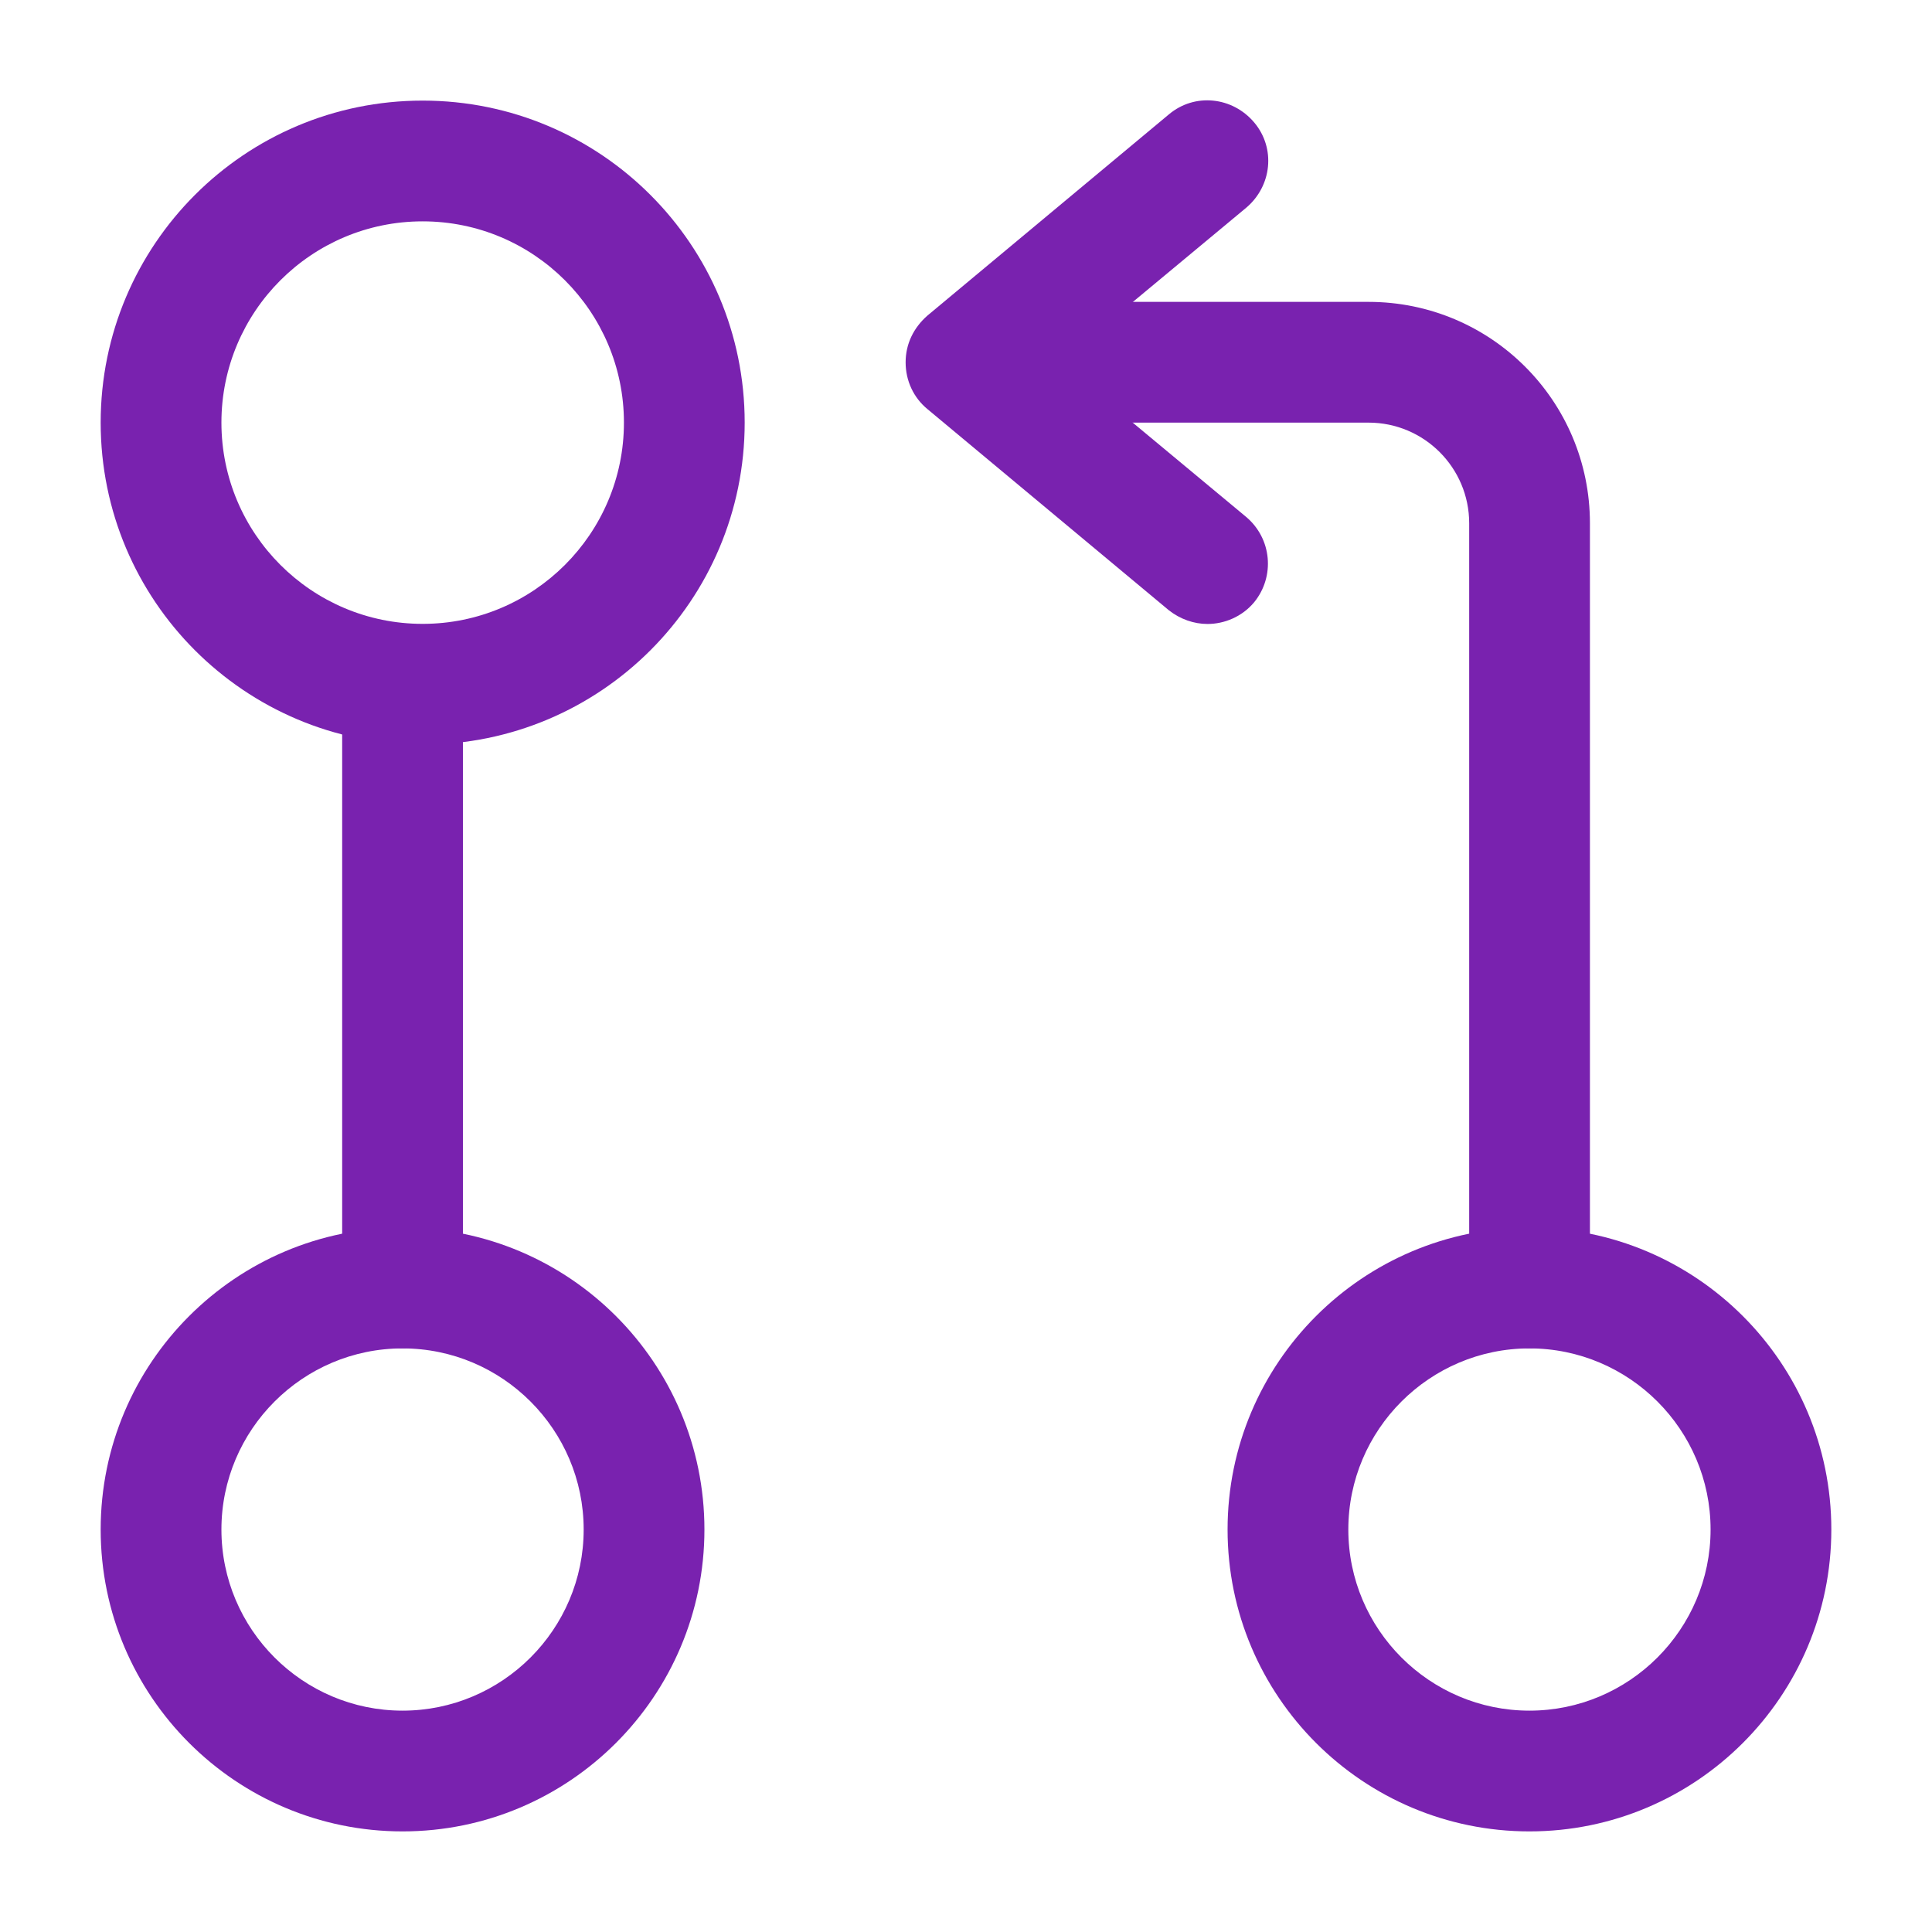 <svg width="56" height="56" viewBox="0 0 56 56" fill="none" xmlns="http://www.w3.org/2000/svg">
<path d="M44.335 39.083C43.378 39.083 42.585 38.29 42.585 37.333V15.167C42.585 13.557 41.278 12.25 39.668 12.25H29.168C28.211 12.25 27.418 11.457 27.418 10.5C27.418 9.543 28.211 8.75 29.168 8.75H39.668C43.215 8.75 46.085 11.62 46.085 15.167V37.333C46.085 38.29 45.291 39.083 44.335 39.083Z" fill="#7922AF"/>
<path d="M35 18.086C34.603 18.086 34.207 17.946 33.88 17.689L26.88 11.856C26.483 11.529 26.25 11.039 26.25 10.503C26.25 9.966 26.483 9.499 26.88 9.149L33.88 3.316C34.627 2.686 35.723 2.803 36.353 3.549C36.983 4.296 36.867 5.393 36.12 6.023L30.73 10.503L36.12 14.983C36.867 15.613 36.96 16.709 36.353 17.456C36.003 17.876 35.49 18.086 35 18.086Z" fill="#7922AF"/>
<path d="M11.668 39.083C10.711 39.083 9.918 38.29 9.918 37.333V21C9.918 20.043 10.711 19.25 11.668 19.25C12.625 19.25 13.418 20.043 13.418 21V37.333C13.418 38.29 12.625 39.083 11.668 39.083Z" fill="#7922AF"/>
<path d="M12.251 21.583C7.095 21.583 2.918 17.406 2.918 12.249C2.918 7.093 7.095 2.916 12.251 2.916C17.408 2.916 21.585 7.093 21.585 12.249C21.585 17.406 17.408 21.583 12.251 21.583ZM12.251 6.416C9.031 6.416 6.418 9.029 6.418 12.249C6.418 15.469 9.031 18.083 12.251 18.083C15.471 18.083 18.085 15.469 18.085 12.249C18.085 9.029 15.471 6.416 12.251 6.416Z" fill="#7922AF"/>
<path d="M11.668 53.084C6.838 53.084 2.918 49.164 2.918 44.334C2.918 39.504 6.838 35.584 11.668 35.584C16.498 35.584 20.418 39.504 20.418 44.334C20.418 49.164 16.498 53.084 11.668 53.084ZM11.668 39.084C8.775 39.084 6.418 41.441 6.418 44.334C6.418 47.227 8.775 49.584 11.668 49.584C14.561 49.584 16.918 47.227 16.918 44.334C16.918 41.441 14.561 39.084 11.668 39.084Z" fill="#7922AF"/>
<path d="M44.332 53.084C39.502 53.084 35.582 49.164 35.582 44.334C35.582 39.504 39.502 35.584 44.332 35.584C49.162 35.584 53.082 39.504 53.082 44.334C53.082 49.164 49.162 53.084 44.332 53.084ZM44.332 39.084C41.439 39.084 39.082 41.441 39.082 44.334C39.082 47.227 41.439 49.584 44.332 49.584C47.225 49.584 49.582 47.227 49.582 44.334C49.582 41.441 47.225 39.084 44.332 39.084Z" fill="#7922AF"/>
</svg>
